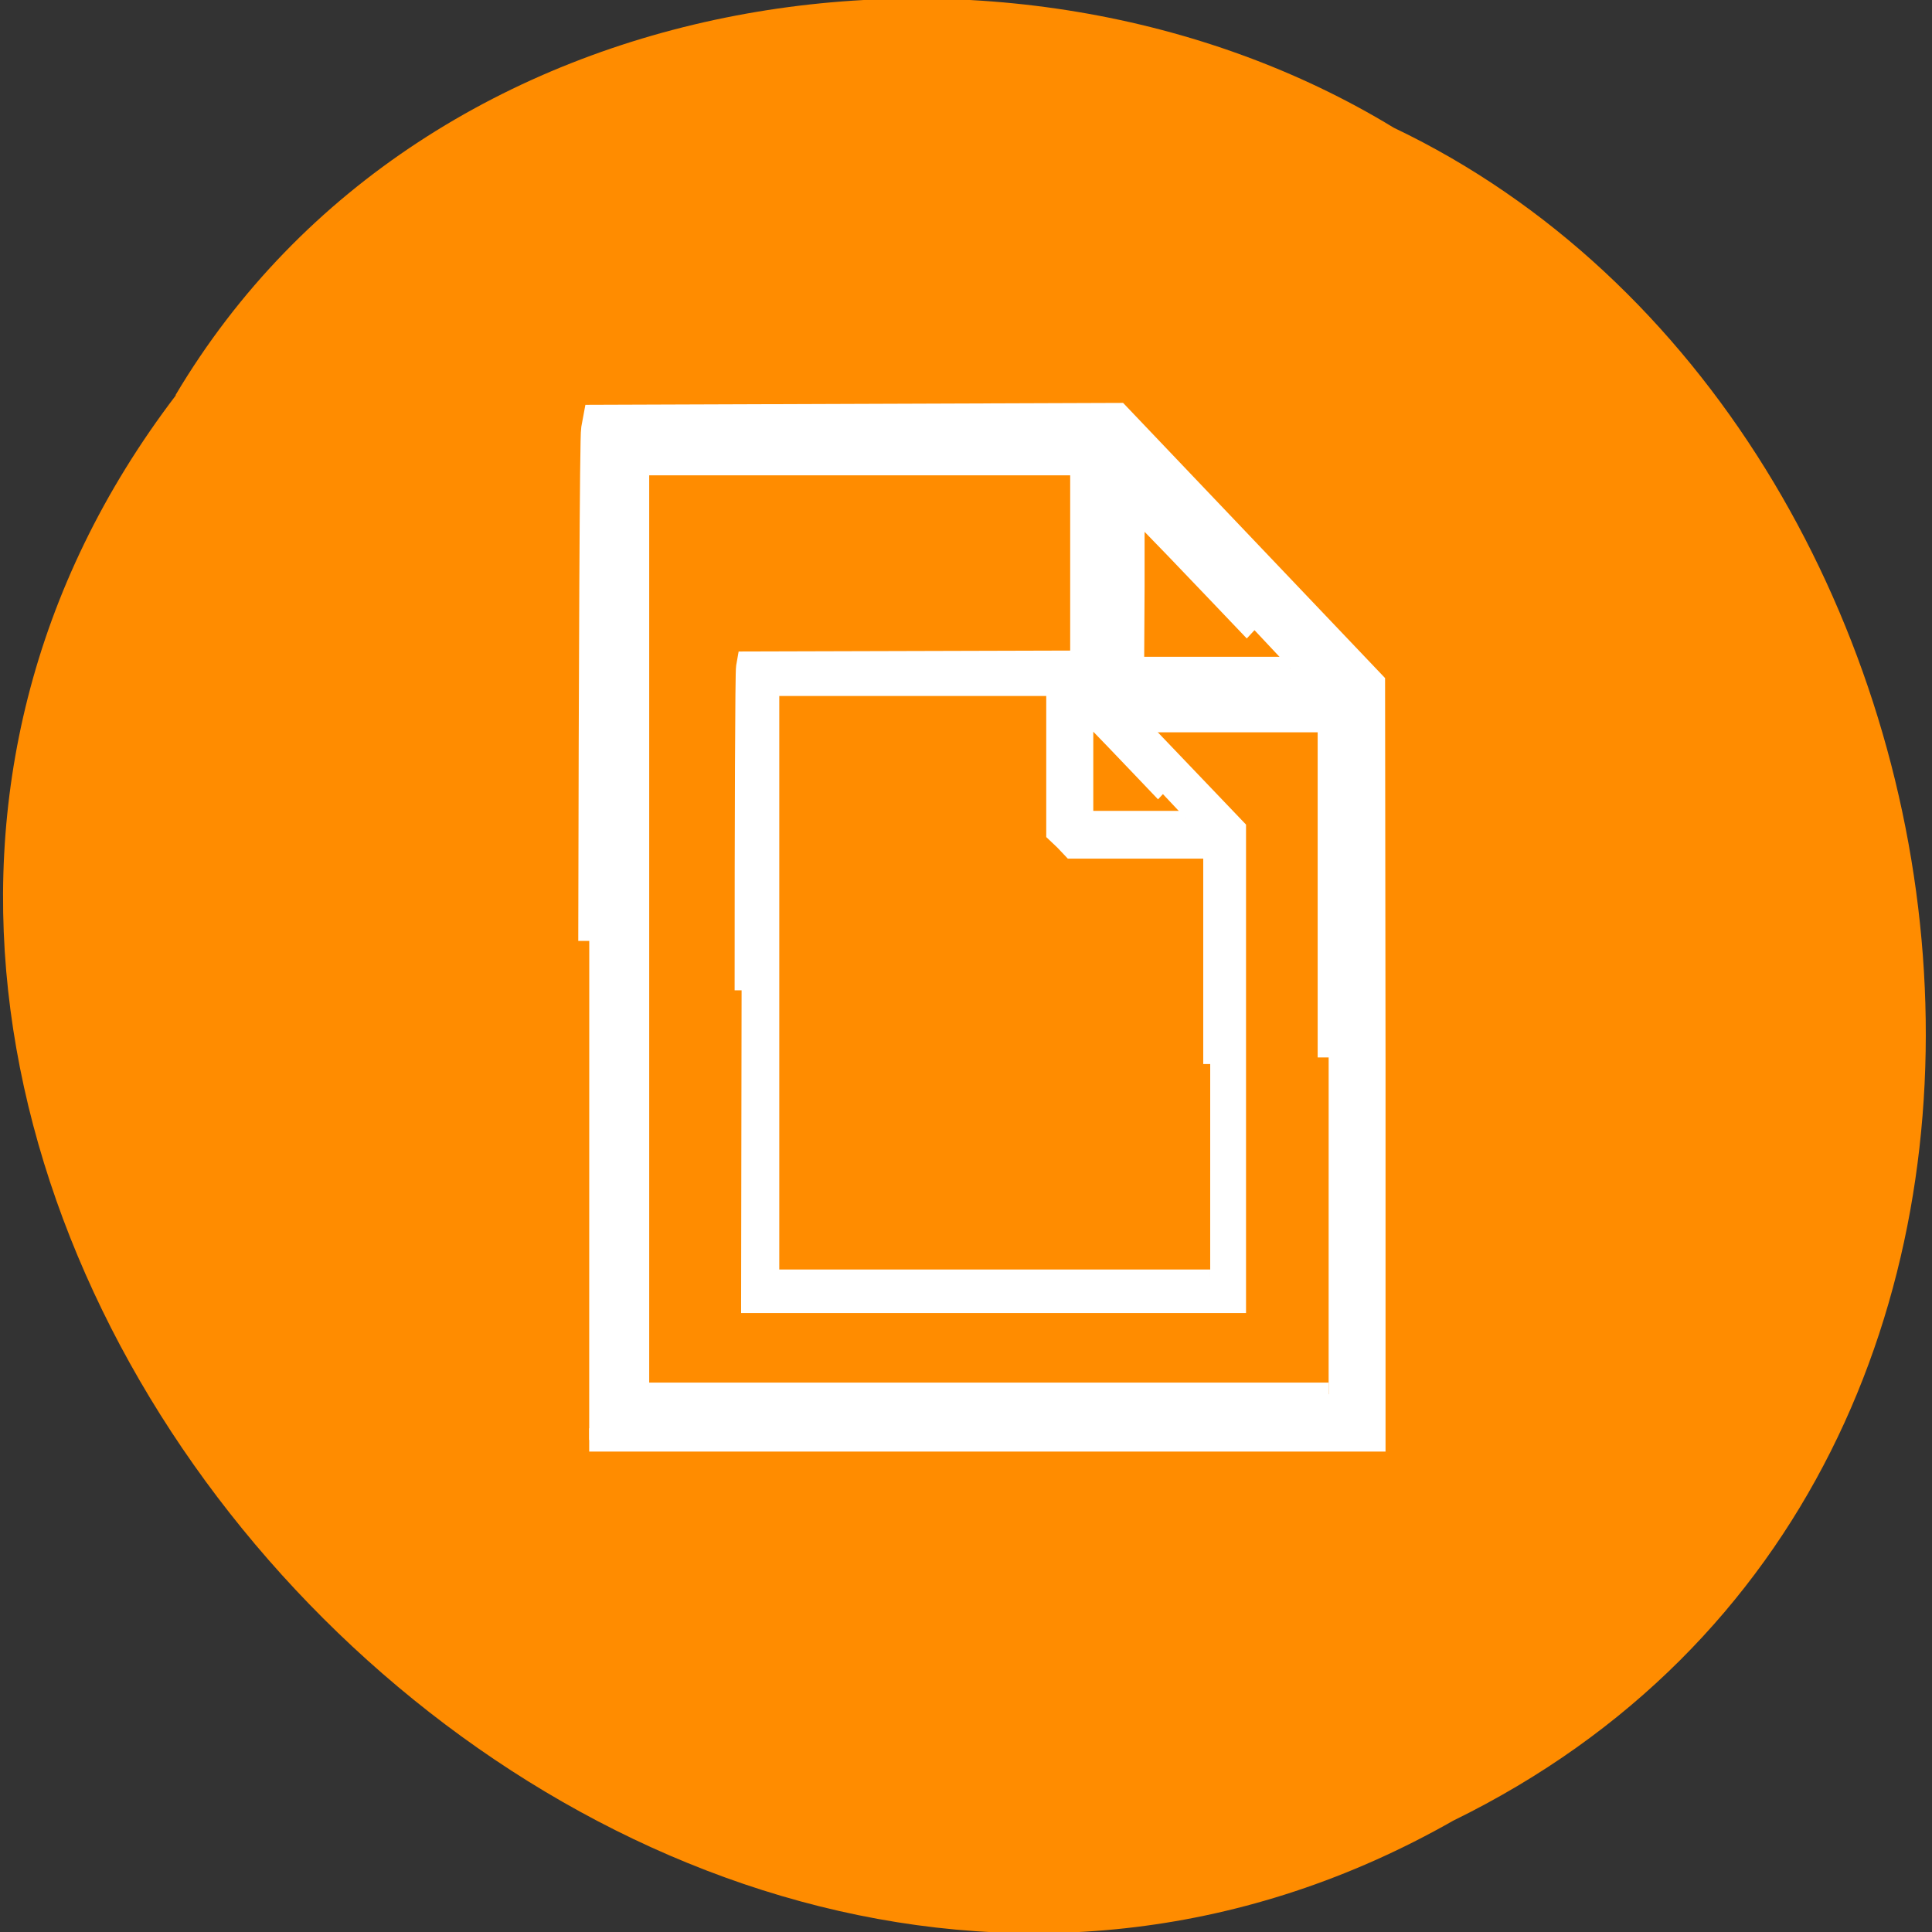 <svg xmlns="http://www.w3.org/2000/svg" viewBox="0 0 16 16"><rect x="0" y="0" width="16" height="16" fill="#333333" stroke="none"/><path d="m 1.457 3.273 c -4.867 6.387 3.68 15.73 10.578 11.805 c 5.875 -2.875 4.66 -11.563 -0.492 -14.02 c -3.16 -1.926 -8.01 -1.289 -10.09 2.215" fill="#ff8c00"/><g fill="#fff" stroke="#fff" stroke-width="0.717"><path d="m 3.181 14.15 c 0.015 -8.437 0.046 -15.537 0.092 -15.755 l 0.077 -0.392 l 17.09 -0.058 l 4.173 4.138 l 4.157 4.124 l 0.015 11.646 v 11.66 h -25.606 m 24.11 -11.776 v -10.368 h -7.16 l -0.462 -0.421 l -0.447 -0.421 v -7.07 h -14.443 v 28.649 h 22.511 m -2.417 -23.523 c -0.647 -0.639 -1.801 -1.786 -2.556 -2.527 l -1.386 -1.35 v 2.527 l -0.015 2.527 h 5.127" transform="matrix(0.254 0 0 0.269 4.072 3.986)"/><path d="m 3.196 14.15 c 0 -8.431 0.024 -15.525 0.073 -15.756 l 0.073 -0.392 l 8.562 -0.023 l 8.538 -0.023 l 4.159 4.123 l 4.184 4.146 v 23.288 h -25.614 m 24.13 -11.771 v -10.366 h -7.176 l -0.438 -0.438 l -0.462 -0.415 v -7.07 h -14.449 v 28.655 h 22.524 m -2.432 -23.518 c -0.657 -0.645 -1.8 -1.797 -2.554 -2.534 l -1.386 -1.359 v 5.068 h 5.108" transform="matrix(0.161 0 0 0.17 5.627 5.796)"/></g></svg>